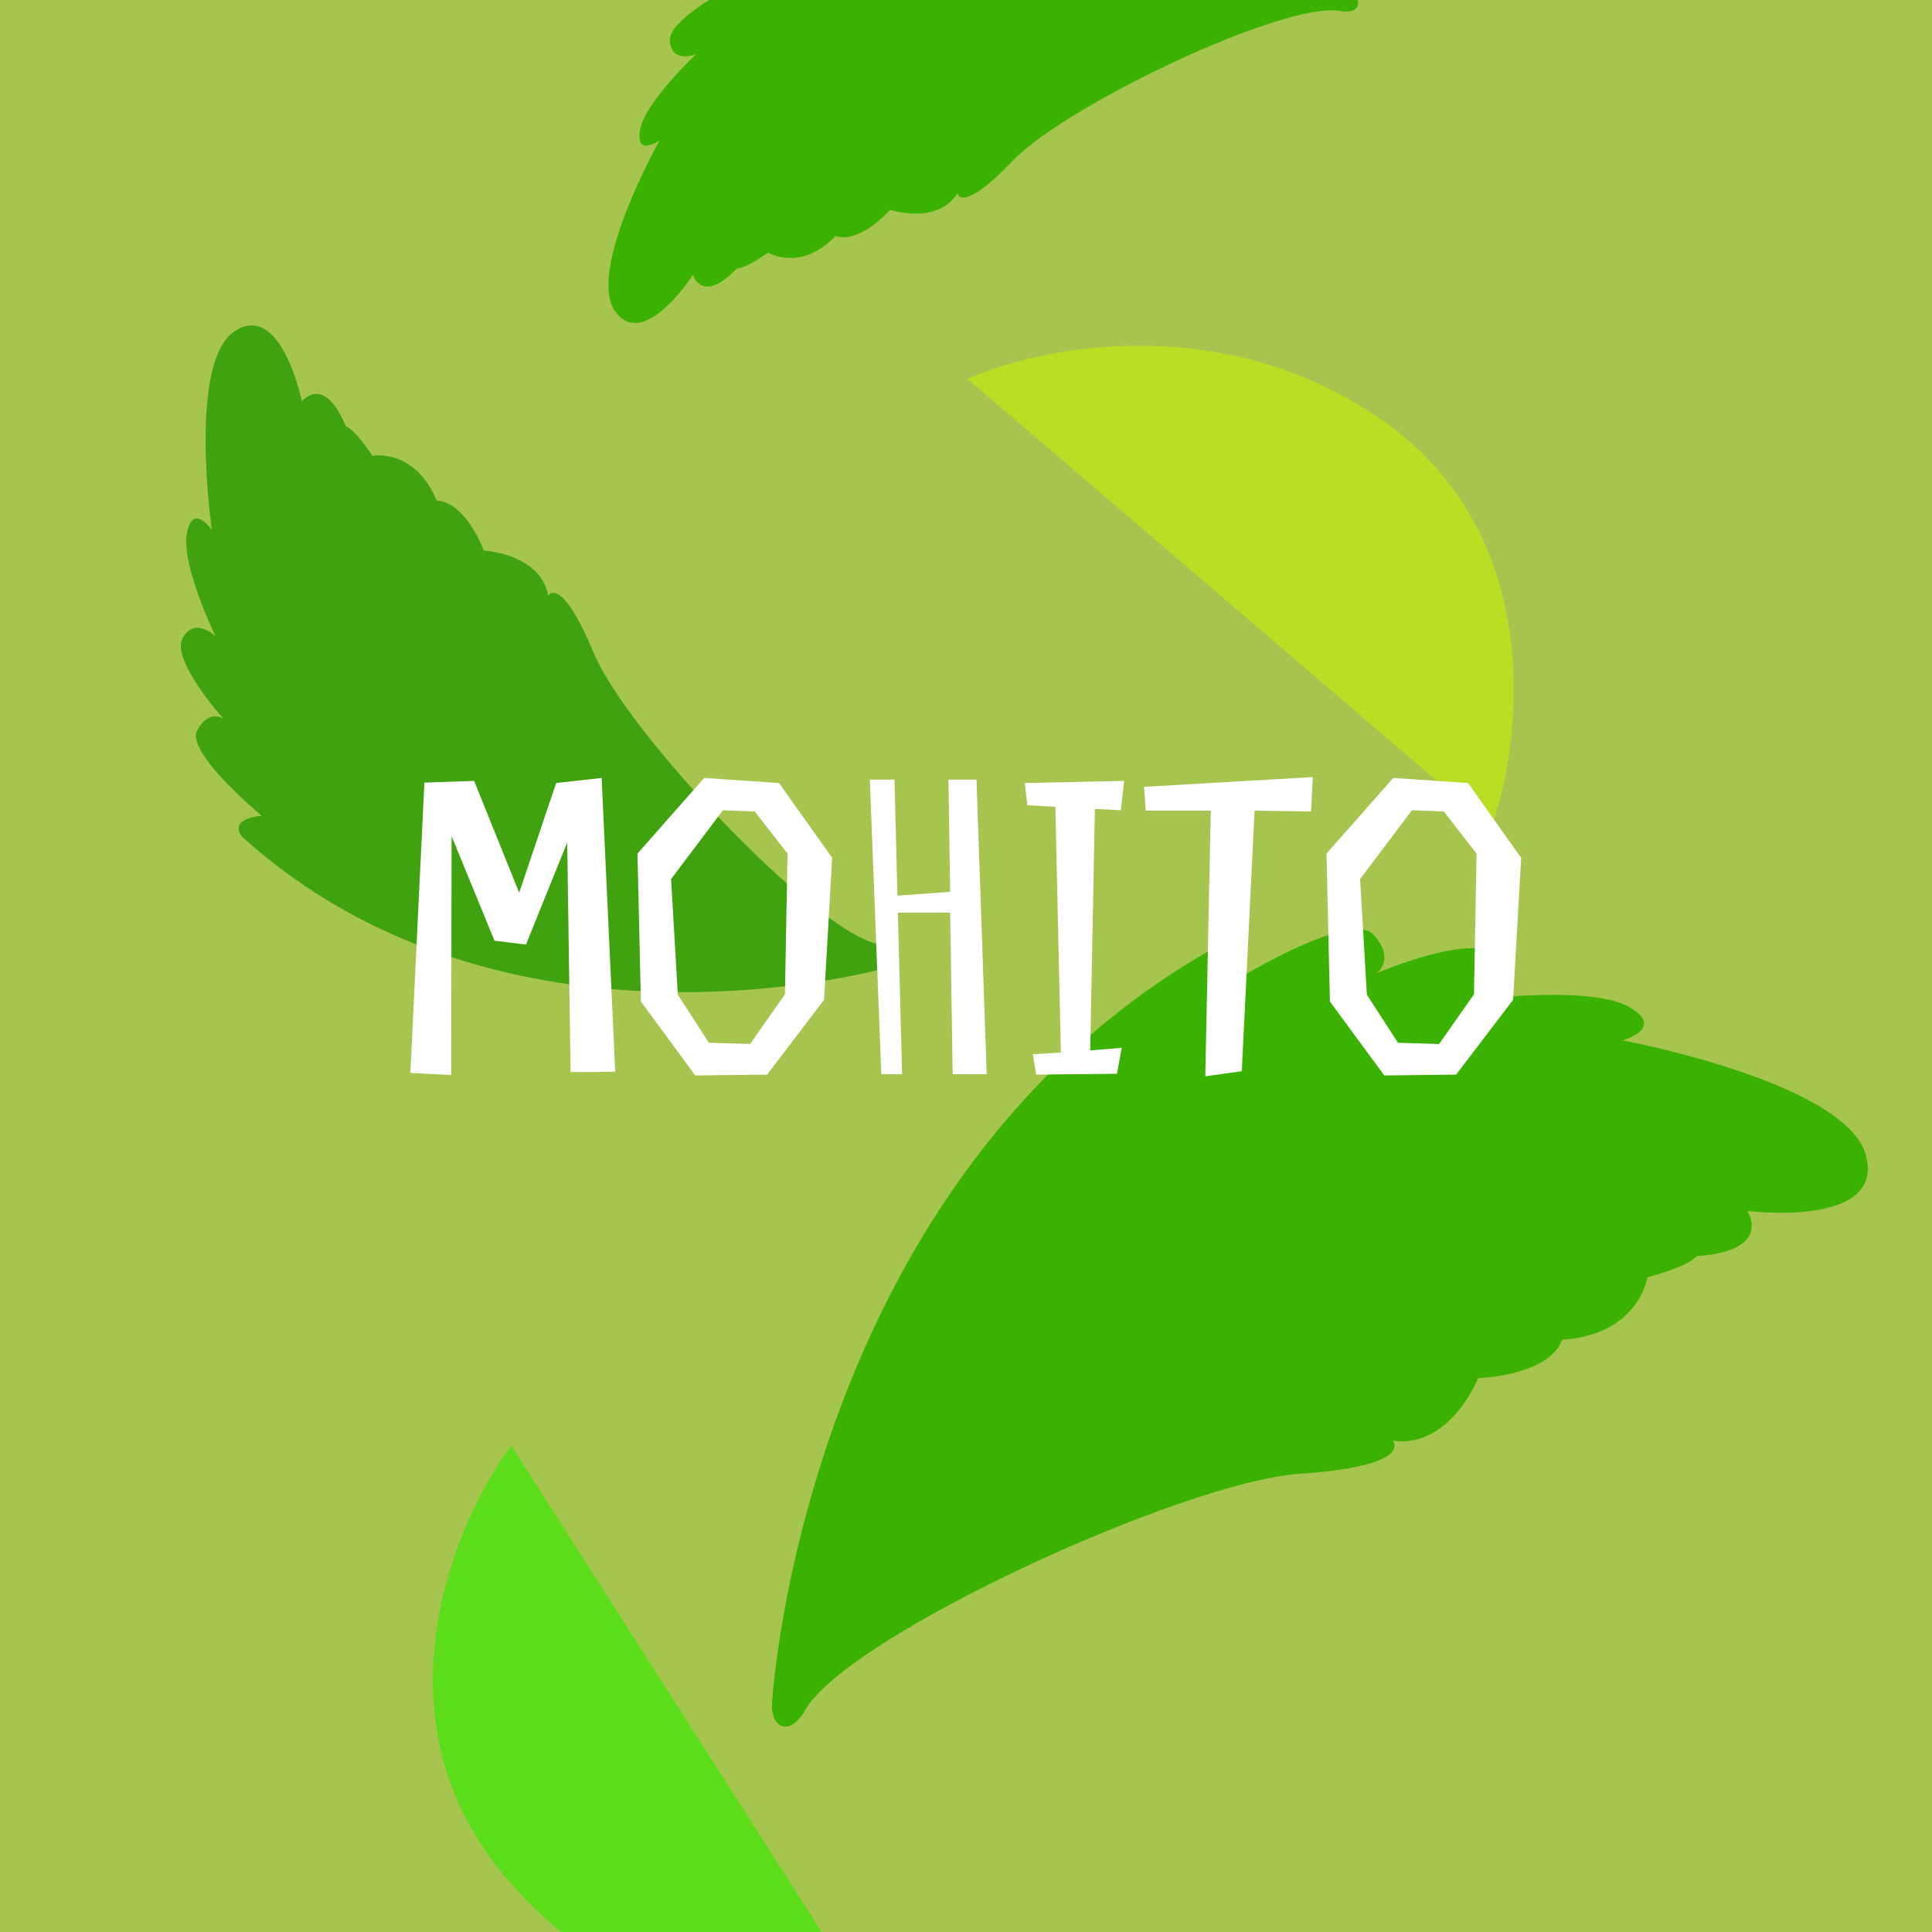 <svg width="180" height="180" viewBox="0 0 180 180" fill="none" xmlns="http://www.w3.org/2000/svg">
<rect x="0" y="0" width="180" height="180" fill="#333333" stroke="none"/>
<g clip-path="url(#clip0_873_1828)">
<rect width="180" height="180" fill="#A6C54F"/>
<g clip-path="url(#clip1_873_1828)">
<path d="M71.924 158.69C71.924 158.69 74.732 109.576 113.59 88.057C116.319 87.317 115.197 91.284 115.197 91.284C115.197 91.284 125.874 84.728 127.979 87.088C130.084 89.448 128.221 90.685 128.221 90.685C128.221 90.685 137.406 86.731 139.511 89.091C141.616 91.451 138.388 93.058 138.388 93.058C138.388 93.058 148.313 91.834 151.783 93.824C155.253 95.814 151.158 96.924 151.158 96.924C151.158 96.924 171.989 100.803 173.839 107.628C175.688 114.452 162.791 112.819 162.791 112.819C162.791 112.819 165.266 116.544 158.071 117.029C158.071 117.029 157.574 117.896 153.479 119.006C153.479 119.006 152.726 124.338 145.531 124.823C145.531 124.823 144.906 127.923 137.711 128.407C137.711 128.407 135.096 134.977 129.764 134.224C129.764 134.224 131.868 136.584 121.076 137.311C110.284 138.038 79.004 152.375 75.024 159.315C73.531 161.917 71.796 160.922 71.924 158.69Z" fill="#3CB200"/>
<path d="M125.817 -0.798C125.817 -0.798 99.941 -20.031 72.787 -9.538C71.267 -8.476 73.734 -7.373 73.734 -7.373C73.734 -7.373 65.949 -4.76 66.251 -2.71C66.553 -0.659 67.958 -1.076 67.958 -1.076C67.958 -1.076 62.109 1.881 62.41 3.931C62.712 5.981 64.877 5.034 64.877 5.034C64.877 5.034 60.09 9.51 59.632 12.091C59.174 14.672 61.453 13.08 61.453 13.08C61.453 13.08 54.647 25.185 57.301 28.984C59.956 32.783 64.556 25.611 64.556 25.611C64.556 25.611 65.389 28.421 68.657 25.007C68.657 25.007 69.302 25.122 71.581 23.529C71.581 23.529 74.579 25.392 77.847 21.978C77.847 21.978 79.668 22.967 82.936 19.553C82.936 19.553 87.339 20.999 89.202 18.002C89.202 18.002 89.504 20.052 94.406 14.931C99.308 9.81 119.666 0.108 124.829 1.024C126.765 1.367 126.993 0.076 125.817 -0.798Z" fill="#3CB200"/>
<path d="M82.118 90.286C82.118 90.286 46.927 100.068 22.501 77.908C21.328 76.167 24.385 76.006 24.385 76.006C24.385 76.006 17.221 70.071 18.375 68.027C19.53 65.982 20.846 66.995 20.846 66.995C20.846 66.995 15.868 61.486 17.023 59.442C18.178 57.398 20.08 59.281 20.08 59.281C20.08 59.281 16.844 52.599 17.412 49.684C17.98 46.769 19.741 49.381 19.741 49.381C19.741 49.381 17.48 33.812 21.834 30.878C26.188 27.944 28.128 37.4 28.128 37.4C28.128 37.4 30.153 34.769 32.216 39.71C32.216 39.71 32.945 39.852 34.705 42.464C34.705 42.464 38.633 41.717 40.696 46.658C40.696 46.658 43.024 46.355 45.087 51.296C45.087 51.296 50.33 51.562 51.078 55.49C51.078 55.49 52.233 53.445 55.327 60.857C58.421 68.268 75.985 86.821 81.816 87.957C84.002 88.383 83.718 89.841 82.118 90.286Z" fill="#41A20F"/>
<path d="M82.198 188.847L47.633 134.683C42.489 141.606 34.971 159.075 46.054 173.576C57.137 188.077 74.768 189.799 82.198 188.847Z" fill="#5CDD1A"/>
<path d="M90.138 35.304L138.943 77.095C141.855 68.977 143.976 50.077 129.159 39.42C114.343 28.763 96.972 32.236 90.138 35.304Z" fill="#B9DE24"/>
</g>
<path d="M56.053 72.478L51.816 72.953L48.371 83.17L44.173 72.755L39.54 72.914L38.233 99.96L42.035 100.158L42.074 77.903L46.074 87.645L49.004 88.001L52.845 78.497L53.162 99.881C53.162 99.881 56.687 99.881 57.32 99.842L56.053 72.478ZM77.529 79.923L72.579 72.953L65.609 72.478L59.392 79.527L59.709 93.308L64.778 100.198L71.47 100.119L76.776 93.149L77.529 79.923ZM73.133 92.634L69.886 97.268L66.045 97.149L63.154 92.674L62.52 81.903L67.352 75.488L70.322 75.606L73.371 79.527L73.133 92.634ZM82.108 100.079H84.048L83.652 85.031H88.523L88.76 100.079H91.928L90.978 72.636H88.365L88.523 83.091L83.612 83.447L83.335 72.636H81.038L82.108 100.079ZM104.423 75.488L104.74 72.755L95.474 72.953L95.712 75.012L98.325 75.171L98.84 98.06L96.226 98.218L96.543 100.119L104.067 100.04L104.503 97.624L101.572 97.862L102.008 75.369L104.423 75.488ZM122.31 72.399L106.589 73.31L106.748 75.527H112.806L112.292 100.277L115.697 99.802L116.885 75.527L122.152 75.606L122.31 72.399ZM141.724 79.923L136.774 72.953L129.805 72.478L123.587 79.527L123.904 93.308L128.973 100.198L135.665 100.119L140.972 93.149L141.724 79.923ZM137.329 92.634L134.081 97.268L130.24 97.149L127.349 92.674L126.716 81.903L131.547 75.488L134.517 75.606L137.566 79.527L137.329 92.634Z" fill="white"/>
</g>
<defs>
<clipPath id="clip0_873_1828">
<rect width="180" height="180" fill="white"/>
</clipPath>
<clipPath id="clip1_873_1828">
<rect width="180" height="180" fill="white"/>
</clipPath>
</defs>
</svg>
